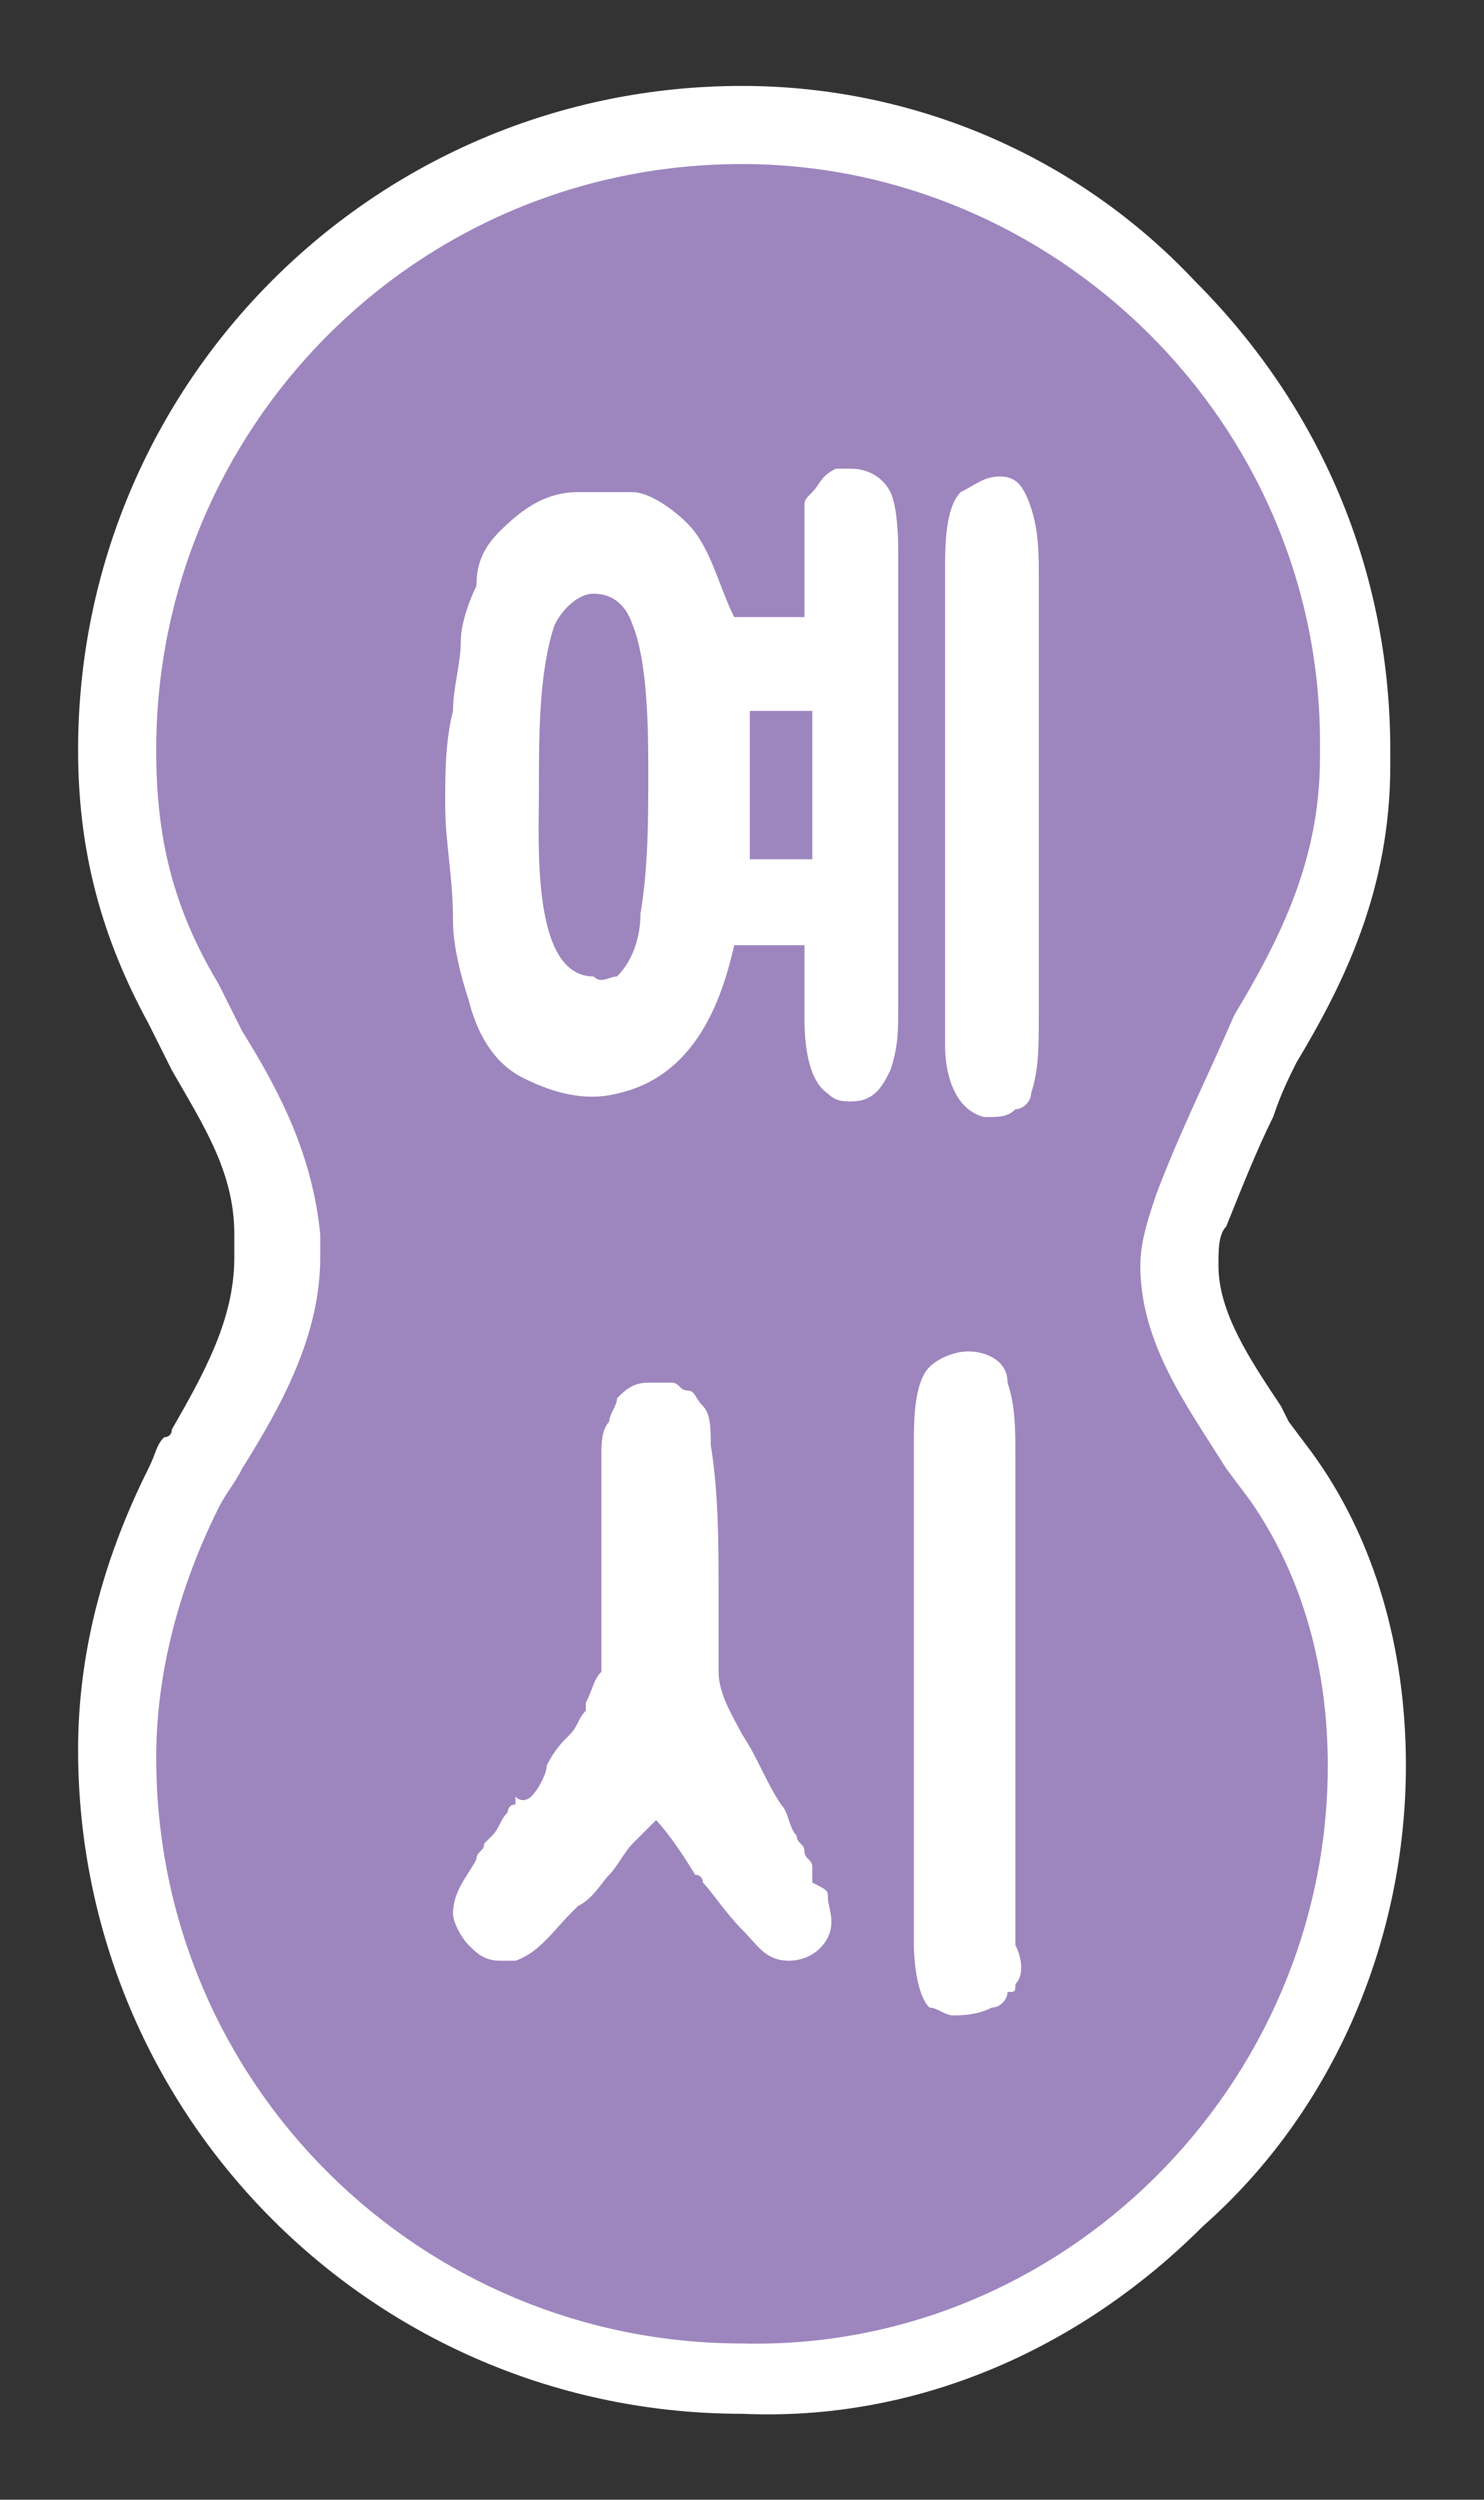 <?xml version="1.0" encoding="utf-8"?>
<!-- Generator: Adobe Illustrator 23.1.0, SVG Export Plug-In . SVG Version: 6.00 Build 0)  -->
<svg version="1.1" id="레이어_1" xmlns="http://www.w3.org/2000/svg" xmlns:xlink="http://www.w3.org/1999/xlink" x="0px"
	 y="0px" width="19px" height="32px" viewBox="0 0 19 32" style="enable-background:new 0 0 19 32;" xml:space="preserve">
<rect x="0" y="0" width="19" height="32" fill="#333333" stroke="none"/>
<g>
	<path style="fill:#9D85BE;" d="M1.5,22.5c0-1.1,0.3-2.3,0.9-3.4c0.1-0.1,0.1-0.2,0.2-0.3c0-0.1,0.1-0.1,0.1-0.2
		c0.5-0.8,0.9-1.6,0.9-2.5v-0.3c-0.1-0.9-0.5-1.7-0.9-2.3l-0.3-0.6c-0.6-1-0.9-2-0.9-3.2c0-4.4,3.6-8,8-8s7.9,3.6,7.9,7.9v0.2
		c0,1.5-0.6,2.6-1.2,3.5c-0.1,0.2-0.2,0.5-0.3,0.7c-0.2,0.5-0.4,1-0.6,1.5c-0.1,0.2-0.1,0.5-0.1,0.7c0,0.7,0.4,1.4,0.8,2.1l0.2,0.3
		l0.3,0.4c0.7,1,1.1,2.3,1.1,3.7c0,2.1-0.9,4.2-2.4,5.7s-3.5,2.3-5.6,2.2C5.1,30.5,1.5,26.9,1.5,22.5z"/>
	<path style="fill:#FFFFFF;" d="M17,22.6c0,4.1-3.4,7.5-7.5,7.4C5.4,30,2,26.7,2,22.5c0-1.1,0.3-2.2,0.8-3.2C2.9,19.1,3,19,3.1,18.8
		c0.5-0.8,1-1.7,1-2.7c0-0.1,0-0.2,0-0.3c-0.1-1-0.5-1.8-1-2.6C3,13,2.9,12.8,2.8,12.6c-0.6-1-0.8-1.9-0.8-3c0-4.1,3.3-7.5,7.5-7.5
		c4,0,7.4,3.3,7.4,7.4c0,0.1,0,0.1,0,0.2c0,1.3-0.5,2.3-1.1,3.3c-0.3,0.7-0.7,1.5-1,2.3c-0.1,0.3-0.2,0.6-0.2,0.9
		c0,1,0.6,1.8,1.1,2.6l0.3,0.4C16.7,20.2,17,21.4,17,22.6 M18,22.6c0-1.5-0.4-2.9-1.2-4l-0.3-0.4L16.4,18c-0.4-0.6-0.8-1.2-0.8-1.8
		c0-0.2,0-0.4,0.1-0.5c0.2-0.5,0.4-1,0.6-1.4c0.1-0.3,0.2-0.5,0.3-0.7c0.6-1,1.2-2.2,1.2-3.8V9.6c0-2.3-0.9-4.4-2.5-6
		C13.8,2,11.7,1.1,9.5,1.1C4.8,1.1,1,4.9,1,9.6c0,1.3,0.3,2.4,0.9,3.5l0.3,0.6l0,0l0,0C2.6,14.4,3,15,3,15.8v0.3
		c0,0.8-0.4,1.5-0.8,2.2l0,0l0,0c0,0.1-0.1,0.1-0.1,0.1C2,18.5,2,18.6,1.9,18.8C1.3,20,1,21.2,1,22.4c0,4.7,3.8,8.5,8.5,8.5
		c2.2,0.1,4.3-0.8,5.9-2.4C17.1,27,18,24.8,18,22.6L18,22.6z"/>
</g>
<g>
	<path style="fill:#FFFFFF;" d="M8.1,6.3c0.2,0,0.5,0.2,0.7,0.4C9.1,7,9.2,7.5,9.4,7.9h0.2h0.7V7.1c0-0.2,0-0.4,0-0.6
		c0-0.1,0-0.1,0.1-0.2c0.1-0.1,0.1-0.2,0.3-0.3c0.1,0,0.1,0,0.2,0c0.2,0,0.4,0.1,0.5,0.3c0.1,0.2,0.1,0.7,0.1,0.7c0,5.1,0,5.9,0,5.9
		c0,0.3,0,0.5-0.1,0.8c-0.1,0.2-0.2,0.4-0.5,0.4c-0.1,0-0.2,0-0.3-0.1c-0.3-0.2-0.3-0.8-0.3-1v-0.9l-0.9,0C9.2,13,8.8,13.8,7.9,14
		c-0.4,0.1-0.8,0-1.2-0.2c-0.4-0.2-0.6-0.6-0.7-1c-0.1-0.3-0.2-0.7-0.2-1c0-0.6-0.1-1-0.1-1.5c0-0.4,0-0.8,0.1-1.2
		c0-0.3,0.1-0.6,0.1-0.9c0-0.2,0.1-0.5,0.2-0.7C6.1,7.2,6.2,7,6.4,6.8c0.3-0.3,0.6-0.5,1-0.5c0.1,0,0.2,0,0.2,0
		C7.8,6.3,8,6.3,8.1,6.3z M7.9,12.5c0.2-0.2,0.3-0.5,0.3-0.8c0.1-0.6,0.1-1.2,0.1-1.8c0-0.5,0-1.4-0.2-1.9C8,7.7,7.8,7.6,7.6,7.6
		c-0.2,0-0.4,0.2-0.5,0.4c-0.2,0.6-0.2,1.4-0.2,2.1c0,0.7-0.1,2.4,0.7,2.4C7.7,12.6,7.8,12.5,7.9,12.5z M9.6,9.1c0,0.6,0,1.3,0,1.9
		h0.1h0.7V9.1L9.6,9.1z M13.3,10.5V13c0,0.4,0,0.7-0.1,1c0,0.1-0.1,0.2-0.2,0.2c-0.1,0.1-0.2,0.1-0.4,0.1c-0.4-0.1-0.5-0.6-0.5-0.9
		V7.3c0-0.3,0-0.8,0.2-1c0.2-0.1,0.3-0.2,0.5-0.2c0.2,0,0.3,0.1,0.4,0.4c0.1,0.3,0.1,0.6,0.1,0.9C13.3,8.4,13.3,9.5,13.3,10.5z"/>
	<path style="fill:#FFFFFF;" d="M10.6,24.3c0,0.1,0.1,0.3,0,0.5c-0.1,0.2-0.3,0.3-0.5,0.3h0c-0.3,0-0.4-0.2-0.6-0.4
		c-0.2-0.2-0.4-0.5-0.5-0.6c0,0,0-0.1-0.1-0.1c-0.3-0.5-0.5-0.7-0.5-0.7c0,0-0.2,0.2-0.2,0.2c0,0-0.1,0.1-0.1,0.1
		c-0.1,0.1-0.2,0.3-0.3,0.4s-0.2,0.3-0.4,0.4c0,0-0.1,0.1-0.1,0.1c-0.2,0.2-0.4,0.5-0.7,0.6c-0.1,0-0.1,0-0.2,0
		c-0.2,0-0.3-0.1-0.4-0.2c-0.1-0.1-0.2-0.3-0.2-0.4c0-0.3,0.2-0.5,0.3-0.7l0,0c0-0.1,0.1-0.1,0.1-0.2c0,0,0.1-0.1,0.1-0.1
		c0.1-0.1,0.1-0.2,0.2-0.3c0,0,0-0.1,0.1-0.1c0,0,0,0,0-0.1l0,0C6.7,23.1,6.8,23,6.8,23c0.1-0.1,0.2-0.3,0.2-0.4
		c0.1-0.2,0.2-0.3,0.3-0.4c0.1-0.1,0.1-0.2,0.2-0.3l0-0.1c0.1-0.2,0.1-0.3,0.2-0.4c0-0.2,0-0.4,0-0.7v-1.7c0-0.1,0-0.3,0-0.4
		c0-0.1,0-0.3,0.1-0.4c0-0.1,0.1-0.2,0.1-0.3c0.1-0.1,0.2-0.2,0.4-0.2l0,0c0.1,0,0.2,0,0.3,0c0.1,0,0.1,0.1,0.2,0.1
		C8.9,17.8,8.9,17.9,9,18c0.1,0.1,0.1,0.3,0.1,0.5c0.1,0.6,0.1,1.3,0.1,1.8c0,0.4,0,0.7,0,1.1c0,0.3,0.2,0.6,0.3,0.8
		c0.2,0.3,0.3,0.6,0.5,0.9c0.1,0.1,0.1,0.3,0.2,0.4c0,0.1,0.1,0.1,0.1,0.2c0,0.1,0.1,0.1,0.1,0.2l0,0.1l0,0.1
		C10.6,24.2,10.6,24.2,10.6,24.3z M13,25.4c0,0.1,0,0.1-0.1,0.1c0,0.1-0.1,0.2-0.2,0.2c-0.2,0.1-0.4,0.1-0.5,0.1
		c-0.1,0-0.2-0.1-0.3-0.1c-0.2-0.2-0.2-0.8-0.2-0.8v-6.4c0-0.3,0-0.8,0.2-1c0.1-0.1,0.3-0.2,0.5-0.2c0.2,0,0.5,0.1,0.5,0.4
		c0.1,0.3,0.1,0.6,0.1,0.9v0.1c0,1.1,0,2.2,0,3.2v2.6c0,0.1,0,0.3,0,0.4C13.1,25.1,13.1,25.3,13,25.4z"/>
</g>
</svg>
